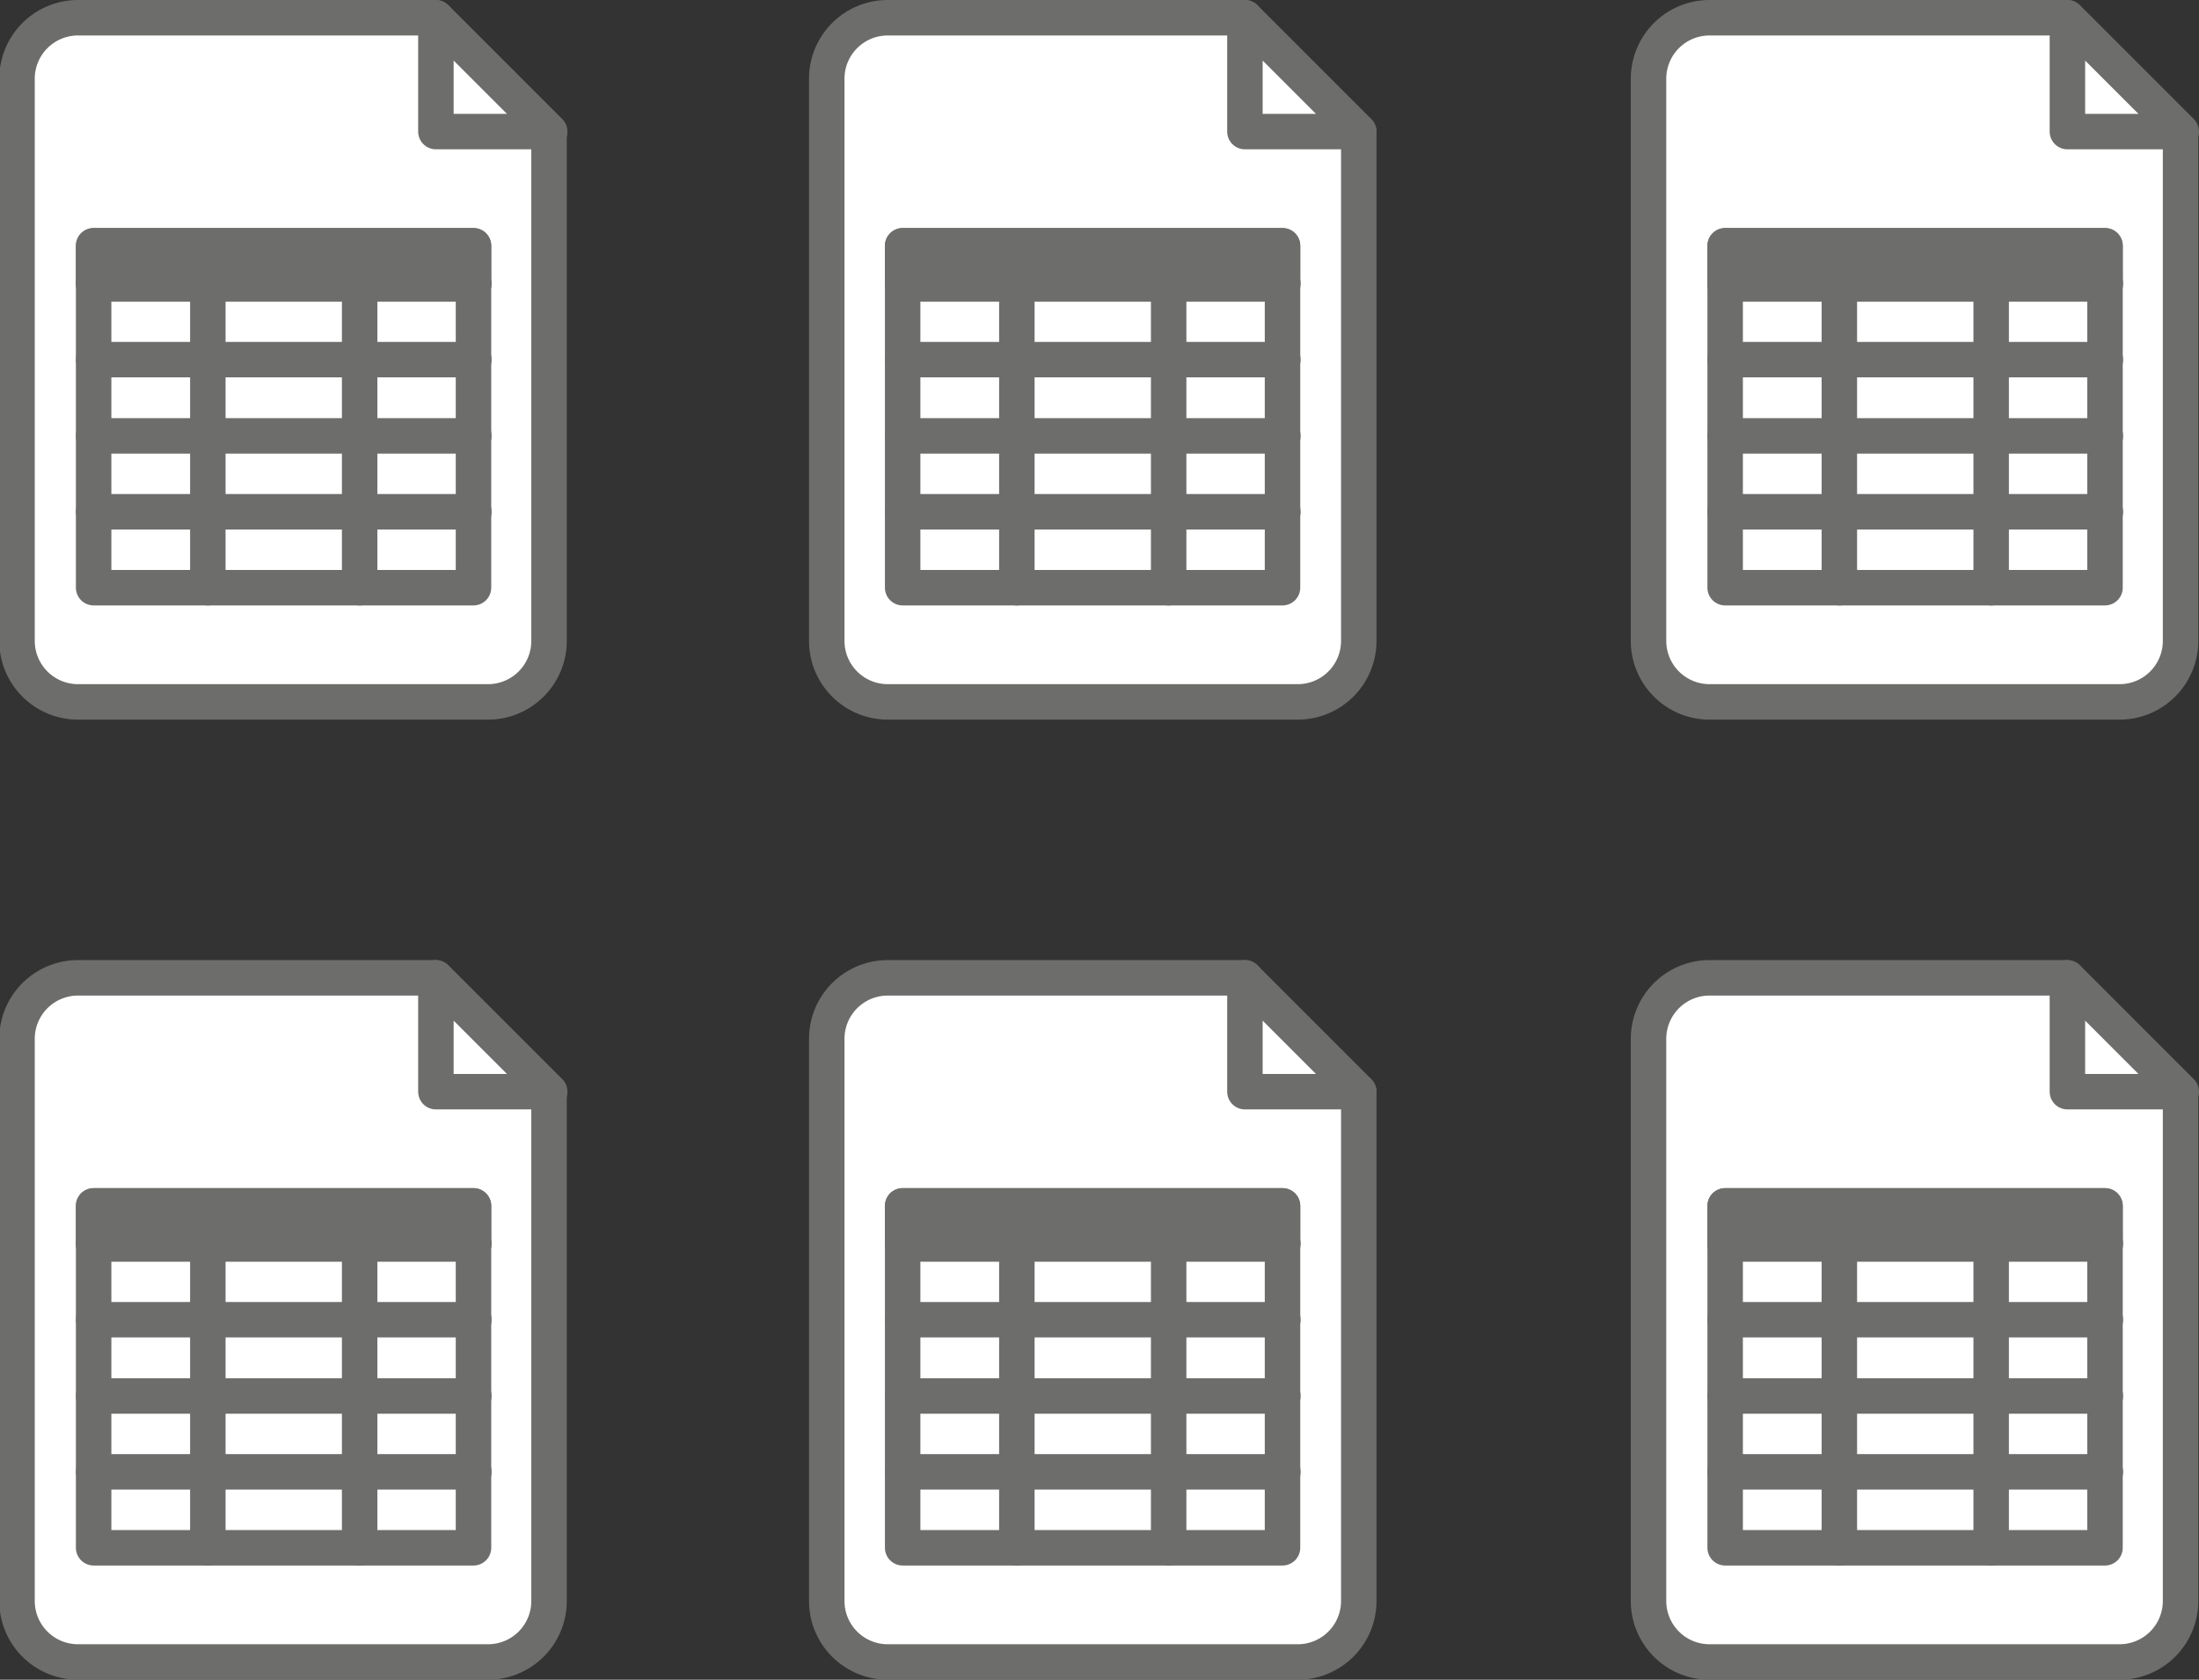 <svg id="Capa_1" data-name="Capa 1" xmlns="http://www.w3.org/2000/svg" viewBox="0 0 62 47.36"><rect x="0" y="0" width="62" height="47.36" fill="#333333" stroke="none"/><path d="M67.83,53.58V67.93a1.72,1.72,0,0,1-1.71,1.72H54.54a1.72,1.72,0,0,1-1.71-1.72V52.08a1.72,1.72,0,0,1,1.71-1.72H64.62" transform="translate(-29.52 -49.86)" style="fill:#fff;stroke:#6d6d6c;stroke-linecap:round;stroke-linejoin:round"/><polygon points="35.1 3.71 35.1 0.5 38.31 3.71 35.1 3.71" style="fill:#fff;stroke:#6d6d6c;stroke-linecap:round;stroke-linejoin:round"/><rect x="25.45" y="6.93" width="10.71" height="9.64" style="fill:#fff;stroke:#6d6d6c;stroke-linecap:round;stroke-linejoin:round"/><line x1="36.17" y1="14.43" x2="25.45" y2="14.43" style="fill:none;stroke:#6d6d6c;stroke-linecap:round;stroke-linejoin:round"/><line x1="36.17" y1="12.29" x2="25.45" y2="12.29" style="fill:none;stroke:#6d6d6c;stroke-linecap:round;stroke-linejoin:round"/><line x1="36.17" y1="10.14" x2="25.45" y2="10.14" style="fill:none;stroke:#6d6d6c;stroke-linecap:round;stroke-linejoin:round"/><line x1="36.17" y1="8" x2="25.45" y2="8" style="fill:none;stroke:#6d6d6c;stroke-linecap:round;stroke-linejoin:round"/><line x1="28.67" y1="16.57" x2="28.67" y2="8" style="fill:none;stroke:#6d6d6c;stroke-linecap:round;stroke-linejoin:round"/><line x1="32.95" y1="16.57" x2="32.95" y2="8" style="fill:none;stroke:#6d6d6c;stroke-linecap:round;stroke-linejoin:round"/><rect x="25.45" y="6.93" width="10.71" height="1.07" style="fill:#6d6d6c;stroke:#6d6d6c;stroke-linecap:round;stroke-linejoin:round"/><path d="M45,53.58V67.93a1.72,1.72,0,0,1-1.72,1.72H31.73A1.72,1.72,0,0,1,30,67.93V52.08a1.72,1.72,0,0,1,1.71-1.72H41.8" transform="translate(-29.52 -49.86)" style="fill:#fff;stroke:#6d6d6c;stroke-linecap:round;stroke-linejoin:round"/><polygon points="12.29 3.71 12.29 0.5 15.5 3.71 12.29 3.71" style="fill:#fff;stroke:#6d6d6c;stroke-linecap:round;stroke-linejoin:round"/><rect x="2.64" y="6.93" width="10.71" height="9.64" style="fill:#fff;stroke:#6d6d6c;stroke-linecap:round;stroke-linejoin:round"/><line x1="13.36" y1="14.43" x2="2.64" y2="14.43" style="fill:none;stroke:#6d6d6c;stroke-linecap:round;stroke-linejoin:round"/><line x1="13.36" y1="12.29" x2="2.64" y2="12.29" style="fill:none;stroke:#6d6d6c;stroke-linecap:round;stroke-linejoin:round"/><line x1="13.36" y1="10.14" x2="2.64" y2="10.14" style="fill:none;stroke:#6d6d6c;stroke-linecap:round;stroke-linejoin:round"/><line x1="13.36" y1="8" x2="2.64" y2="8" style="fill:none;stroke:#6d6d6c;stroke-linecap:round;stroke-linejoin:round"/><line x1="5.86" y1="16.57" x2="5.86" y2="8" style="fill:none;stroke:#6d6d6c;stroke-linecap:round;stroke-linejoin:round"/><line x1="10.14" y1="16.57" x2="10.14" y2="8" style="fill:none;stroke:#6d6d6c;stroke-linecap:round;stroke-linejoin:round"/><rect x="2.64" y="6.93" width="10.71" height="1.07" style="fill:#6d6d6c;stroke:#6d6d6c;stroke-linecap:round;stroke-linejoin:round"/><path d="M91,53.58V67.93a1.72,1.72,0,0,1-1.72,1.72H77.73A1.72,1.72,0,0,1,76,67.93V52.08a1.72,1.72,0,0,1,1.71-1.72H87.8" transform="translate(-29.52 -49.86)" style="fill:#fff;stroke:#6d6d6c;stroke-linecap:round;stroke-linejoin:round"/><polygon points="58.29 3.71 58.29 0.5 61.5 3.71 58.29 3.71" style="fill:#fff;stroke:#6d6d6c;stroke-linecap:round;stroke-linejoin:round"/><rect x="48.64" y="6.93" width="10.71" height="9.64" style="fill:#fff;stroke:#6d6d6c;stroke-linecap:round;stroke-linejoin:round"/><line x1="59.36" y1="14.43" x2="48.64" y2="14.43" style="fill:none;stroke:#6d6d6c;stroke-linecap:round;stroke-linejoin:round"/><line x1="59.36" y1="12.29" x2="48.64" y2="12.29" style="fill:none;stroke:#6d6d6c;stroke-linecap:round;stroke-linejoin:round"/><line x1="59.36" y1="10.14" x2="48.64" y2="10.14" style="fill:none;stroke:#6d6d6c;stroke-linecap:round;stroke-linejoin:round"/><line x1="59.36" y1="8" x2="48.64" y2="8" style="fill:none;stroke:#6d6d6c;stroke-linecap:round;stroke-linejoin:round"/><line x1="51.86" y1="16.57" x2="51.86" y2="8" style="fill:none;stroke:#6d6d6c;stroke-linecap:round;stroke-linejoin:round"/><line x1="56.14" y1="16.57" x2="56.14" y2="8" style="fill:none;stroke:#6d6d6c;stroke-linecap:round;stroke-linejoin:round"/><rect x="48.64" y="6.93" width="10.71" height="1.07" style="fill:#6d6d6c;stroke:#6d6d6c;stroke-linecap:round;stroke-linejoin:round"/><path d="M67.83,80.65V95a1.72,1.72,0,0,1-1.71,1.72H54.54A1.72,1.72,0,0,1,52.83,95V79.15a1.72,1.72,0,0,1,1.71-1.72H64.62" transform="translate(-29.52 -49.86)" style="fill:#fff;stroke:#6d6d6c;stroke-linecap:round;stroke-linejoin:round"/><polygon points="35.1 30.78 35.1 27.57 38.31 30.78 35.1 30.78" style="fill:#fff;stroke:#6d6d6c;stroke-linecap:round;stroke-linejoin:round"/><rect x="25.45" y="34" width="10.71" height="9.64" style="fill:#fff;stroke:#6d6d6c;stroke-linecap:round;stroke-linejoin:round"/><line x1="36.17" y1="41.5" x2="25.45" y2="41.5" style="fill:none;stroke:#6d6d6c;stroke-linecap:round;stroke-linejoin:round"/><line x1="36.17" y1="39.36" x2="25.45" y2="39.36" style="fill:none;stroke:#6d6d6c;stroke-linecap:round;stroke-linejoin:round"/><line x1="36.17" y1="37.21" x2="25.45" y2="37.21" style="fill:none;stroke:#6d6d6c;stroke-linecap:round;stroke-linejoin:round"/><line x1="36.17" y1="35.07" x2="25.45" y2="35.07" style="fill:none;stroke:#6d6d6c;stroke-linecap:round;stroke-linejoin:round"/><line x1="28.67" y1="43.64" x2="28.67" y2="35.07" style="fill:none;stroke:#6d6d6c;stroke-linecap:round;stroke-linejoin:round"/><line x1="32.95" y1="43.64" x2="32.95" y2="35.07" style="fill:none;stroke:#6d6d6c;stroke-linecap:round;stroke-linejoin:round"/><rect x="25.45" y="34" width="10.71" height="1.07" style="fill:#6d6d6c;stroke:#6d6d6c;stroke-linecap:round;stroke-linejoin:round"/><path d="M45,80.65V95a1.72,1.72,0,0,1-1.72,1.72H31.73A1.72,1.72,0,0,1,30,95V79.15a1.72,1.72,0,0,1,1.71-1.72H41.8" transform="translate(-29.52 -49.86)" style="fill:#fff;stroke:#6d6d6c;stroke-linecap:round;stroke-linejoin:round"/><polygon points="12.29 30.78 12.29 27.57 15.5 30.78 12.29 30.78" style="fill:#fff;stroke:#6d6d6c;stroke-linecap:round;stroke-linejoin:round"/><rect x="2.64" y="34" width="10.71" height="9.64" style="fill:#fff;stroke:#6d6d6c;stroke-linecap:round;stroke-linejoin:round"/><line x1="13.36" y1="41.5" x2="2.64" y2="41.5" style="fill:none;stroke:#6d6d6c;stroke-linecap:round;stroke-linejoin:round"/><line x1="13.36" y1="39.36" x2="2.64" y2="39.36" style="fill:none;stroke:#6d6d6c;stroke-linecap:round;stroke-linejoin:round"/><line x1="13.36" y1="37.21" x2="2.64" y2="37.21" style="fill:none;stroke:#6d6d6c;stroke-linecap:round;stroke-linejoin:round"/><line x1="13.36" y1="35.07" x2="2.64" y2="35.07" style="fill:none;stroke:#6d6d6c;stroke-linecap:round;stroke-linejoin:round"/><line x1="5.86" y1="43.64" x2="5.86" y2="35.07" style="fill:none;stroke:#6d6d6c;stroke-linecap:round;stroke-linejoin:round"/><line x1="10.14" y1="43.64" x2="10.14" y2="35.07" style="fill:none;stroke:#6d6d6c;stroke-linecap:round;stroke-linejoin:round"/><rect x="2.64" y="34" width="10.71" height="1.07" style="fill:#6d6d6c;stroke:#6d6d6c;stroke-linecap:round;stroke-linejoin:round"/><path d="M91,80.65V95a1.72,1.72,0,0,1-1.72,1.72H77.73A1.72,1.72,0,0,1,76,95V79.15a1.72,1.72,0,0,1,1.71-1.72H87.8" transform="translate(-29.52 -49.86)" style="fill:#fff;stroke:#6d6d6c;stroke-linecap:round;stroke-linejoin:round"/><polygon points="58.29 30.78 58.29 27.57 61.5 30.78 58.29 30.78" style="fill:#fff;stroke:#6d6d6c;stroke-linecap:round;stroke-linejoin:round"/><rect x="48.64" y="34" width="10.71" height="9.64" style="fill:#fff;stroke:#6d6d6c;stroke-linecap:round;stroke-linejoin:round"/><line x1="59.36" y1="41.5" x2="48.64" y2="41.5" style="fill:none;stroke:#6d6d6c;stroke-linecap:round;stroke-linejoin:round"/><line x1="59.36" y1="39.36" x2="48.64" y2="39.36" style="fill:none;stroke:#6d6d6c;stroke-linecap:round;stroke-linejoin:round"/><line x1="59.36" y1="37.21" x2="48.64" y2="37.21" style="fill:none;stroke:#6d6d6c;stroke-linecap:round;stroke-linejoin:round"/><line x1="59.36" y1="35.07" x2="48.64" y2="35.07" style="fill:none;stroke:#6d6d6c;stroke-linecap:round;stroke-linejoin:round"/><line x1="51.86" y1="43.64" x2="51.86" y2="35.07" style="fill:none;stroke:#6d6d6c;stroke-linecap:round;stroke-linejoin:round"/><line x1="56.14" y1="43.64" x2="56.14" y2="35.07" style="fill:none;stroke:#6d6d6c;stroke-linecap:round;stroke-linejoin:round"/><rect x="48.64" y="34" width="10.71" height="1.07" style="fill:#6d6d6c;stroke:#6d6d6c;stroke-linecap:round;stroke-linejoin:round"/></svg>